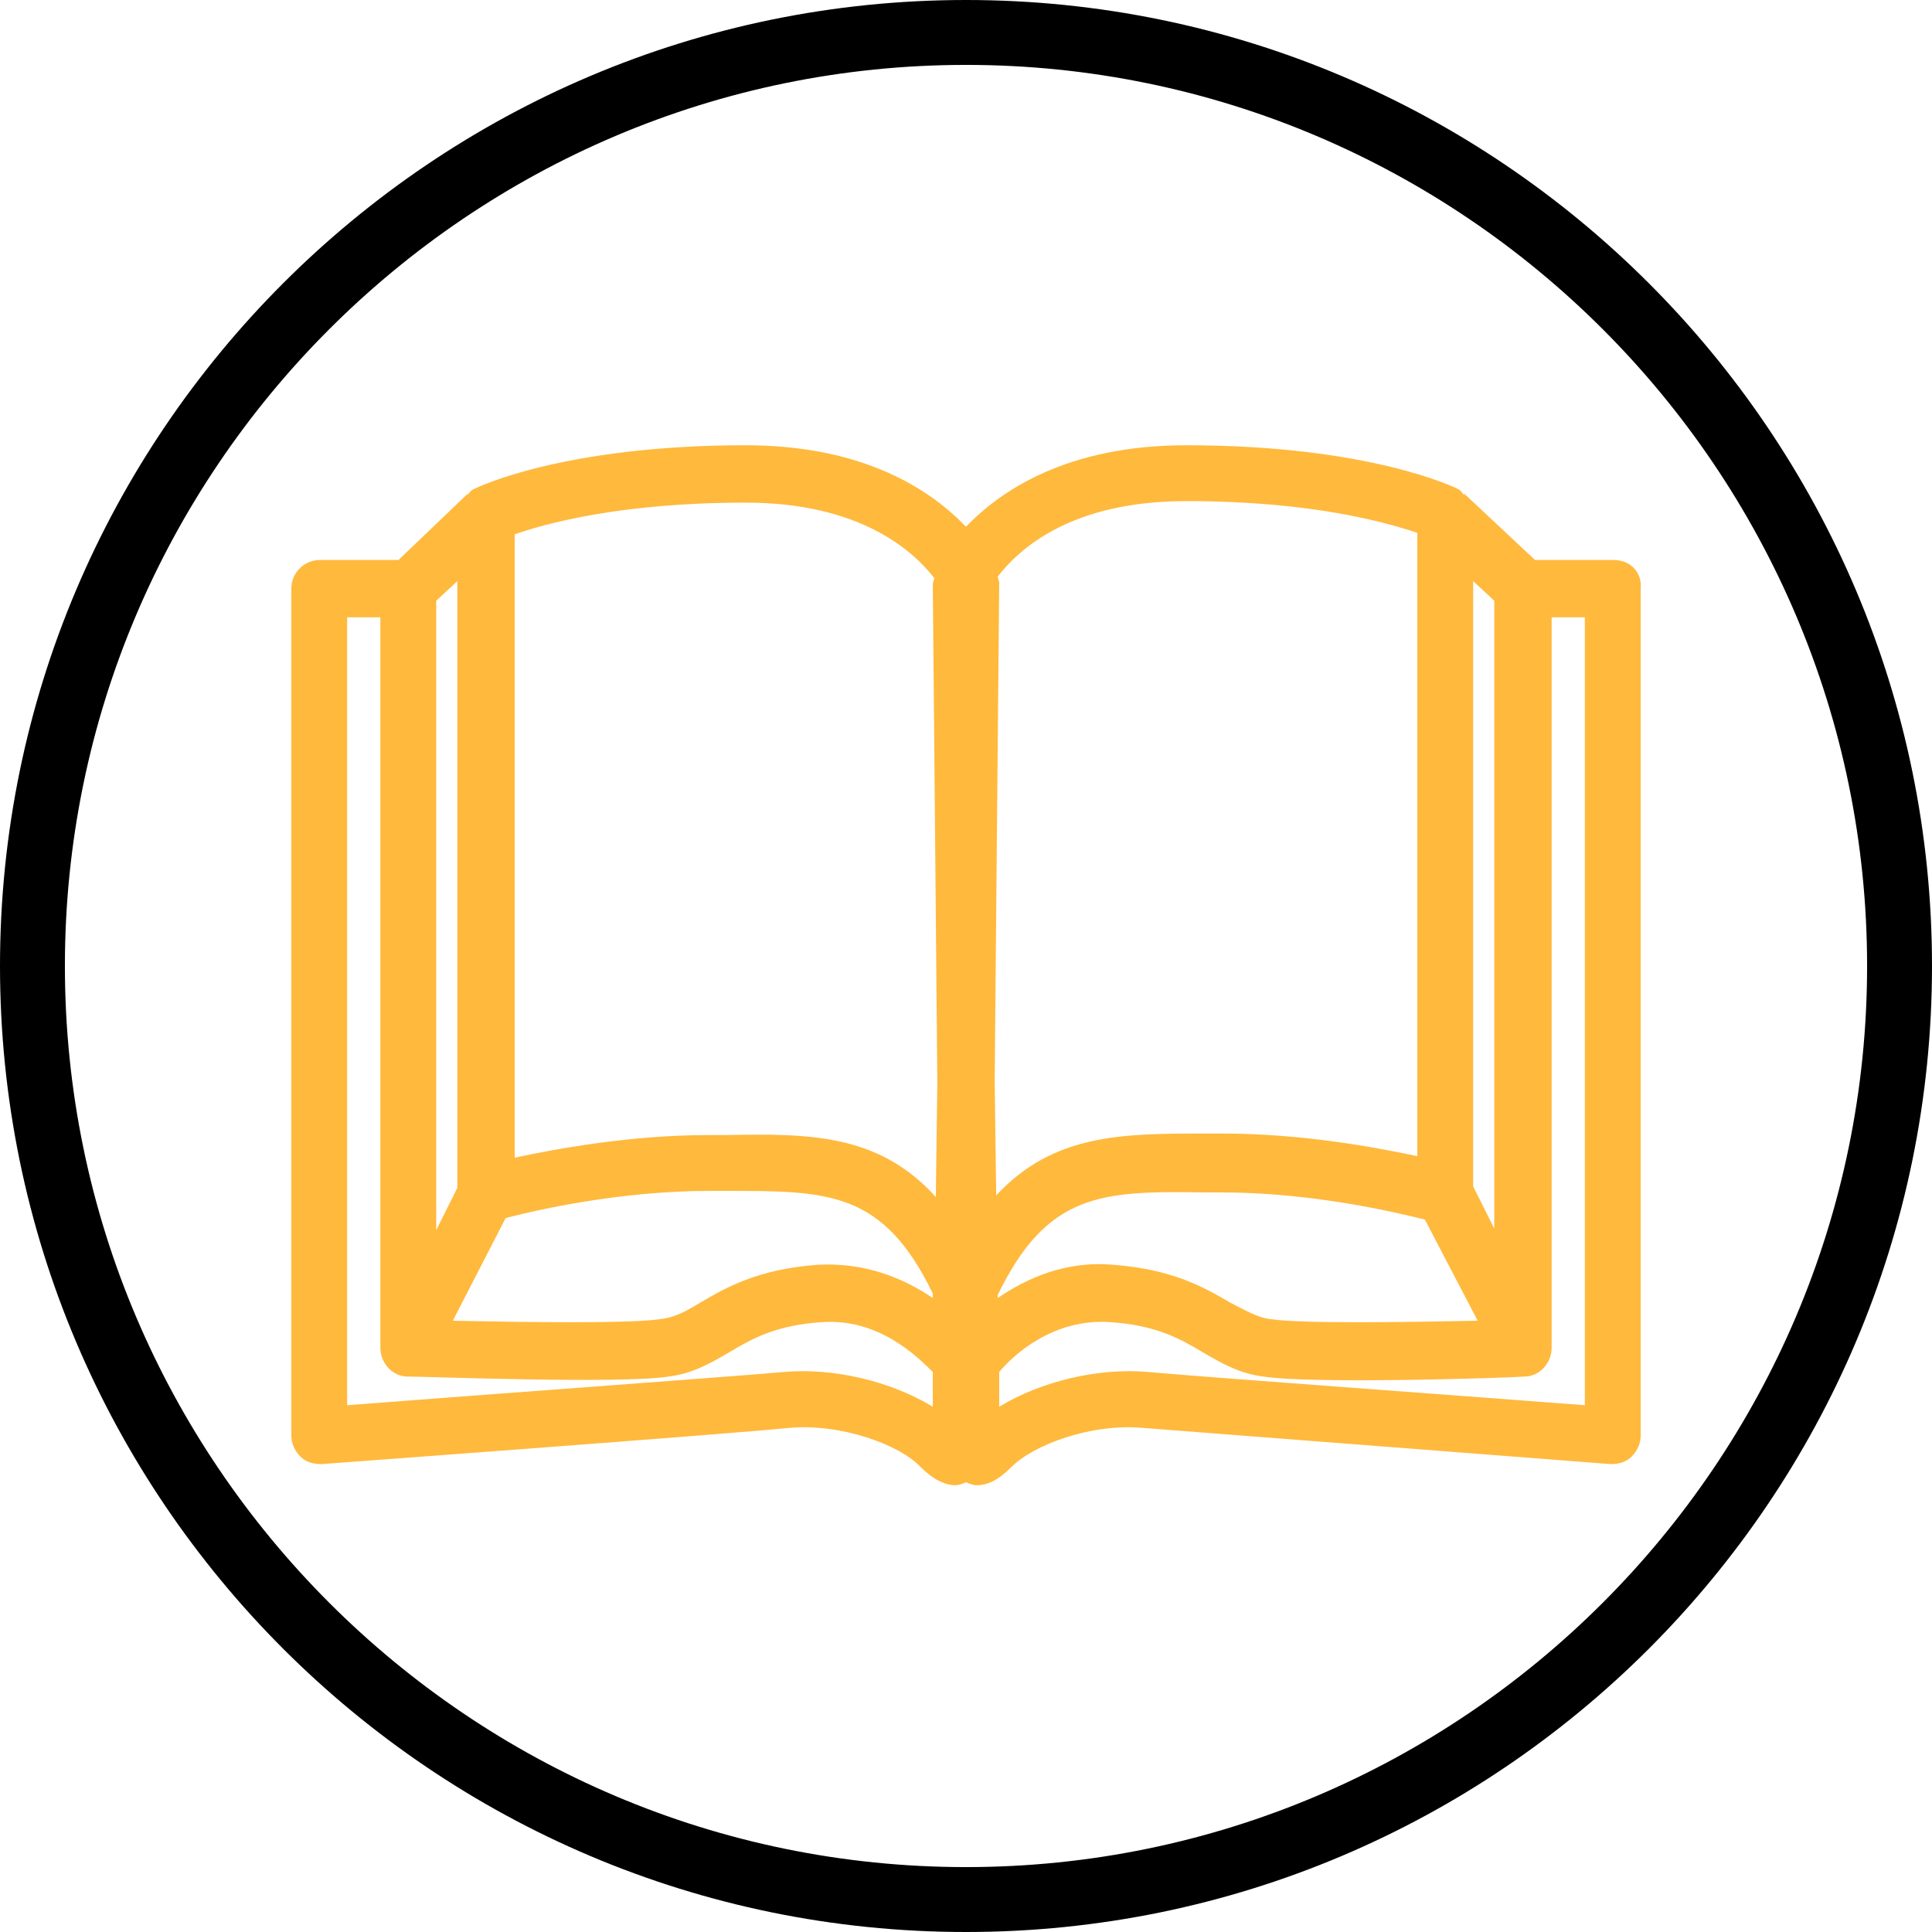 <?xml version="1.0" encoding="utf-8"?>
<!-- Generator: Adobe Illustrator 19.1.0, SVG Export Plug-In . SVG Version: 6.00 Build 0)  -->
<svg version="1.1" id="Layer_1" xmlns="http://www.w3.org/2000/svg" xmlns:xlink="http://www.w3.org/1999/xlink" x="0px" y="0px"
	 viewBox="0 0 128 128" style="enable-background:new 0 0 128 128;" xml:space="preserve">
<style type="text/css">
	.st0{fill:#FFB93D;}
</style>
<g>
	<path d="M64,4.3c32.9,0,59.7,26.8,59.7,59.7S96.9,123.7,64,123.7S4.3,96.9,4.3,64S31.1,4.3,64,4.3 M64,0C28.7,0,0,28.7,0,64
		s28.7,64,64,64s64-28.7,64-64S99.3,0,64,0L64,0z"/>
	<path class="st0" d="M106.9,37.1h-5.2L97,32.7l0,0.1c-0.1-0.1-0.2-0.3-0.4-0.4c-0.2-0.1-5.9-2.9-18-2.9c-7.9,0-12.3,3-14.6,5.4
		c-2.3-2.4-6.7-5.4-14.6-5.4c-12.1,0-17.8,2.8-18,2.9c-0.2,0.1-0.3,0.2-0.4,0.4l0-0.1l-4.6,4.4h-5.2c-1,0-1.9,0.8-1.9,1.9v56.1
		c0,0.5,0.2,1,0.6,1.4c0.4,0.4,0.9,0.5,1.4,0.5c0,0,27.1-2,31-2.4c3.4-0.3,7.3,1.1,8.7,2.6c0.8,0.8,1.6,1.2,2.3,1.2
		c0.2,0,0.5-0.1,0.7-0.2c0.2,0.1,0.5,0.2,0.7,0.2c0.8,0,1.5-0.4,2.3-1.2c1.5-1.5,5.3-2.9,8.7-2.6c3.9,0.3,31,2.4,31,2.4
		c0.5,0,1-0.1,1.4-0.5c0.4-0.4,0.6-0.9,0.6-1.4V39C108.8,37.9,108,37.1,106.9,37.1z M97.6,38.5l1.4,1.3v41.6l-1.4-2.8V38.5z
		 M97.9,87.5c-4.7,0.1-11.7,0.2-13.7-0.1c-0.9-0.1-1.7-0.6-2.7-1.1c-1.7-1-3.8-2.2-7.7-2.5c-3.2-0.3-5.8,0.9-7.7,2.2v-0.2
		c3.3-6.8,6.9-6.9,13.7-6.8l1.1,0c6,0,11.5,1.3,13.5,1.8L97.9,87.5z M28.9,39.8l1.4-1.3v40.2l-1.4,2.8V39.8z M61.8,93.2
		c-2.8-1.7-6.6-2.6-9.9-2.3c-3.3,0.3-22.6,1.7-28.9,2.2V40.9h2.2v48.4c0,1,0.8,1.9,1.8,1.9c1.4,0,14.1,0.5,17.3,0
		c1.6-0.2,2.8-0.9,4-1.6c1.5-0.9,3.1-1.8,6.1-2c3.8-0.3,6.4,2.3,7.4,3.3V93.2z M61.8,86c-1.9-1.3-4.5-2.4-7.7-2.2
		c-3.9,0.3-6,1.5-7.7,2.5c-1,0.6-1.7,1-2.7,1.1c-2,0.3-9,0.2-13.7,0.1l3.5-6.8c1.9-0.5,7.5-1.8,13.5-1.8l1.1,0
		c6.8,0,10.4,0,13.7,6.8V86z M48.1,75.2l-1.1,0c-5.2,0-10.1,0.9-12.9,1.5V35.4c2-0.7,7-2.1,15.3-2.1c7.6,0,11.1,3.2,12.5,5
		c0,0.1-0.1,0.3-0.1,0.4l0.3,33L62,79.3C58.2,75.1,53.6,75.1,48.1,75.2z M65.9,71.6l0.3-33c0-0.1-0.1-0.3-0.1-0.4
		c1.4-1.8,4.8-5,12.5-5c8.3,0,13.2,1.4,15.3,2.1v41.3c-2.8-0.6-7.7-1.5-12.9-1.5l-1.1,0c-5.5,0-10.1,0-13.9,4.1L65.9,71.6z
		 M105,93.1c-6.4-0.5-25.7-1.9-28.9-2.2c-3.3-0.3-7.1,0.6-9.9,2.3v-2.3c0.9-1.1,3.6-3.6,7.4-3.3c3,0.2,4.6,1.1,6.1,2
		c1.2,0.7,2.4,1.4,4,1.6c3.2,0.5,15.9,0.1,17.3,0c1,0,1.8-0.9,1.8-1.9V40.9h2.2V93.1z"/>
</g>
</svg>
